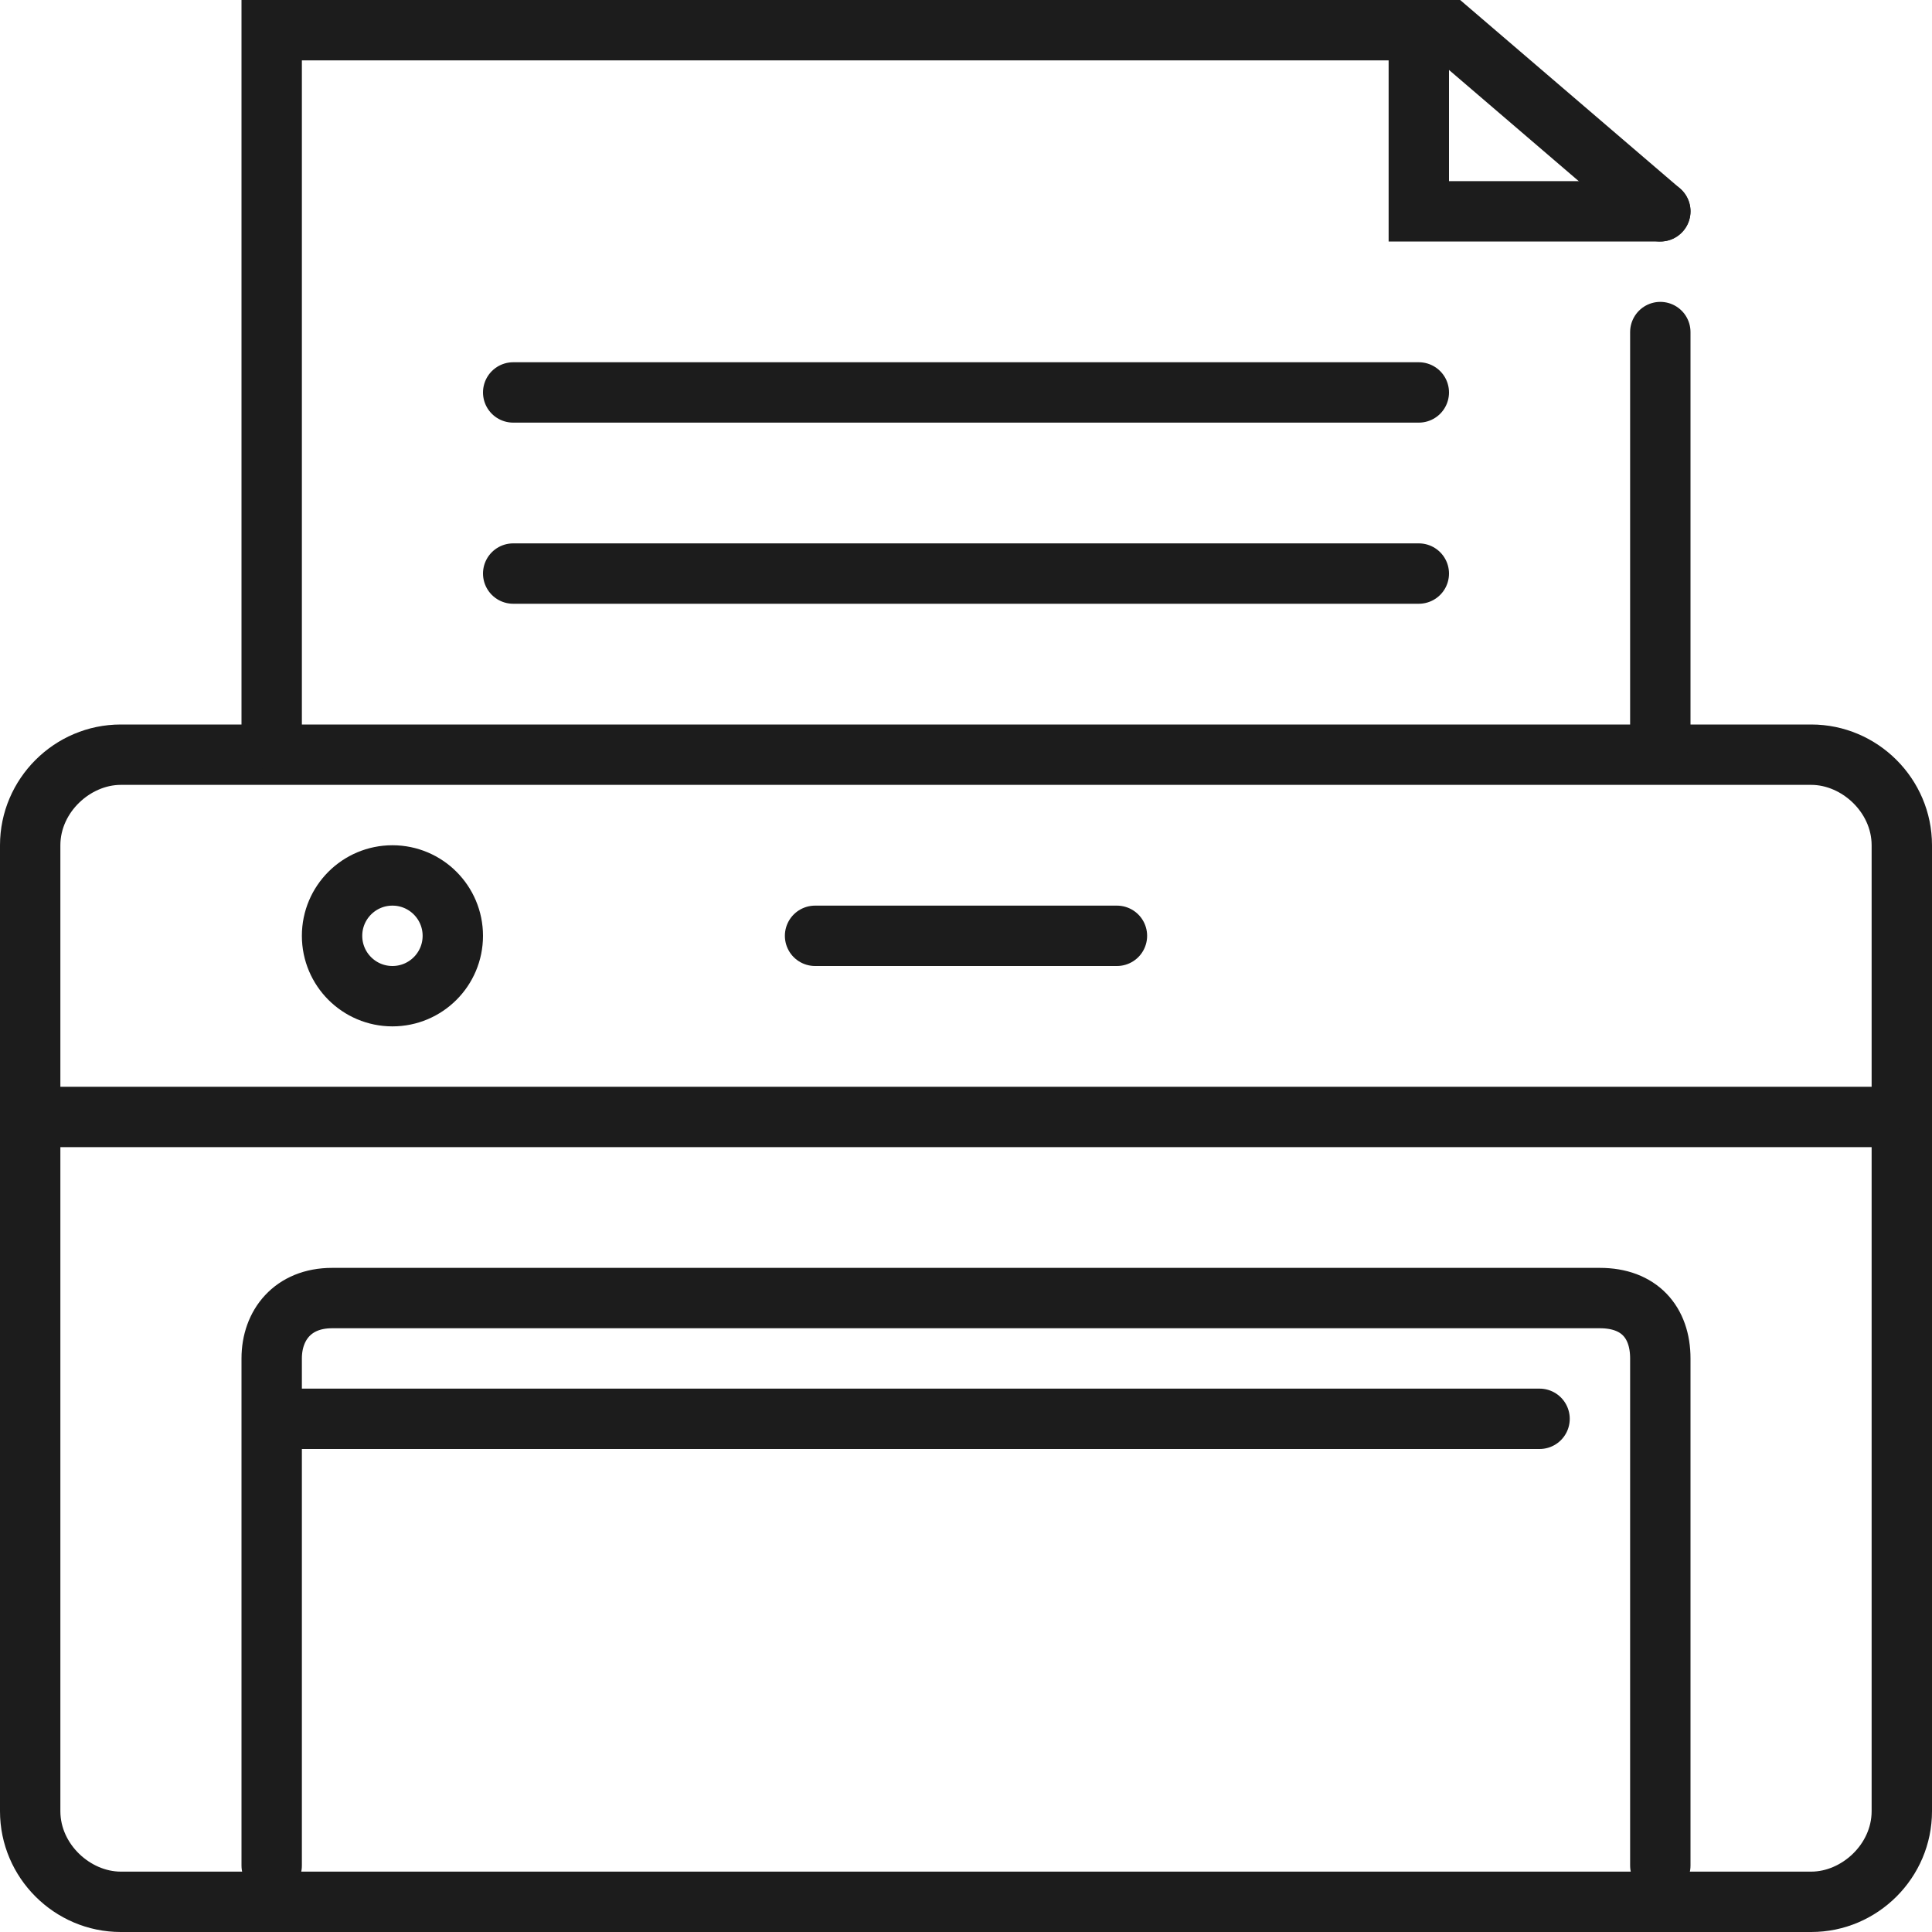 <?xml version="1.0" encoding="utf-8"?>
<!-- Generator: Adobe Illustrator 19.2.0, SVG Export Plug-In . SVG Version: 6.00 Build 0)  -->
<svg version="1.1" xmlns="http://www.w3.org/2000/svg" xmlns:xlink="http://www.w3.org/1999/xlink" x="0px" y="0px"
	 viewBox="0 0 64 64" style="enable-background:new 0 0 64 64;" xml:space="preserve">
<style type="text/css">
	.st0{fill:none;stroke:#1C1C1C;stroke-width:2;stroke-miterlimit:10;}
	.st1{fill:none;stroke:#1C1C1C;stroke-width:2;stroke-linecap:round;stroke-miterlimit:10;}
	.st2{fill:#1C1C1C;}
	.st3{fill:none;stroke:#1C1C1C;stroke-width:2;stroke-linecap:round;stroke-linejoin:round;stroke-miterlimit:10;}
	.st4{fill:none;stroke:#1C1C1C;stroke-width:2;stroke-linecap:round;stroke-miterlimit:10;stroke-dasharray:6;}
	.st5{fill:none;stroke:#1C1C1C;stroke-linecap:round;stroke-miterlimit:10;}
	.st6{fill:none;stroke:#1C1C1C;stroke-linecap:round;stroke-miterlimit:10;stroke-dasharray:4;}
	.st7{fill:none;stroke:#1C1C1C;stroke-width:1.5;stroke-linecap:round;stroke-miterlimit:10;}
	.st8{fill:none;stroke:#1C1C1C;stroke-width:4;stroke-linecap:round;stroke-miterlimit:10;}
	.st9{fill:none;stroke:#1C1C1C;stroke-width:5;stroke-linecap:round;stroke-miterlimit:10;}
	.st10{fill:none;stroke:#161616;stroke-width:2;stroke-linecap:round;stroke-linejoin:round;stroke-miterlimit:10;}
	.st11{fill:none;stroke:#000000;stroke-miterlimit:10;}
</style>
<g id="Designs">
	<g>
		<path class="st2" d="M60,26c1,0,2,0.9,2,2v32c0,1.1-1,2-2,2H4c-1,0-2-0.9-2-2V28c0-1.1,1-2,2-2H60 M60,24H4c-2.2,0-4,1.8-4,4v32
			c0,2.2,1.8,4,4,4h56c2.2,0,4-1.8,4-4V28C64,25.8,62.2,24,60,24L60,24z"/>
	</g>
	<line class="st1" x1="2" y1="37" x2="62" y2="37"/>
	<g>
		<line class="st1" x1="17" y1="13" x2="47" y2="13"/>
		<line class="st1" x1="17" y1="19" x2="47" y2="19"/>
	</g>
	<line class="st1" x1="55" y1="11" x2="55" y2="24.5"/>
	<polyline class="st1" points="9,24.5 9,1 48,1 55,7 	"/>
	<polyline class="st1" points="47,1 47,7 55,7 	"/>
	<line class="st1" x1="27" y1="31" x2="37" y2="31"/>
	<circle class="st1" cx="13" cy="31" r="2"/>
	<path class="st1" d="M9,61.8V45c0-1.1,0.7-2,2-2h42c1.3,0,2,0.8,2,2v16.8"/>
	<line class="st1" x1="10" y1="47" x2="51" y2="47"/>
</g>
<g id="Guides">
</g>
</svg>
